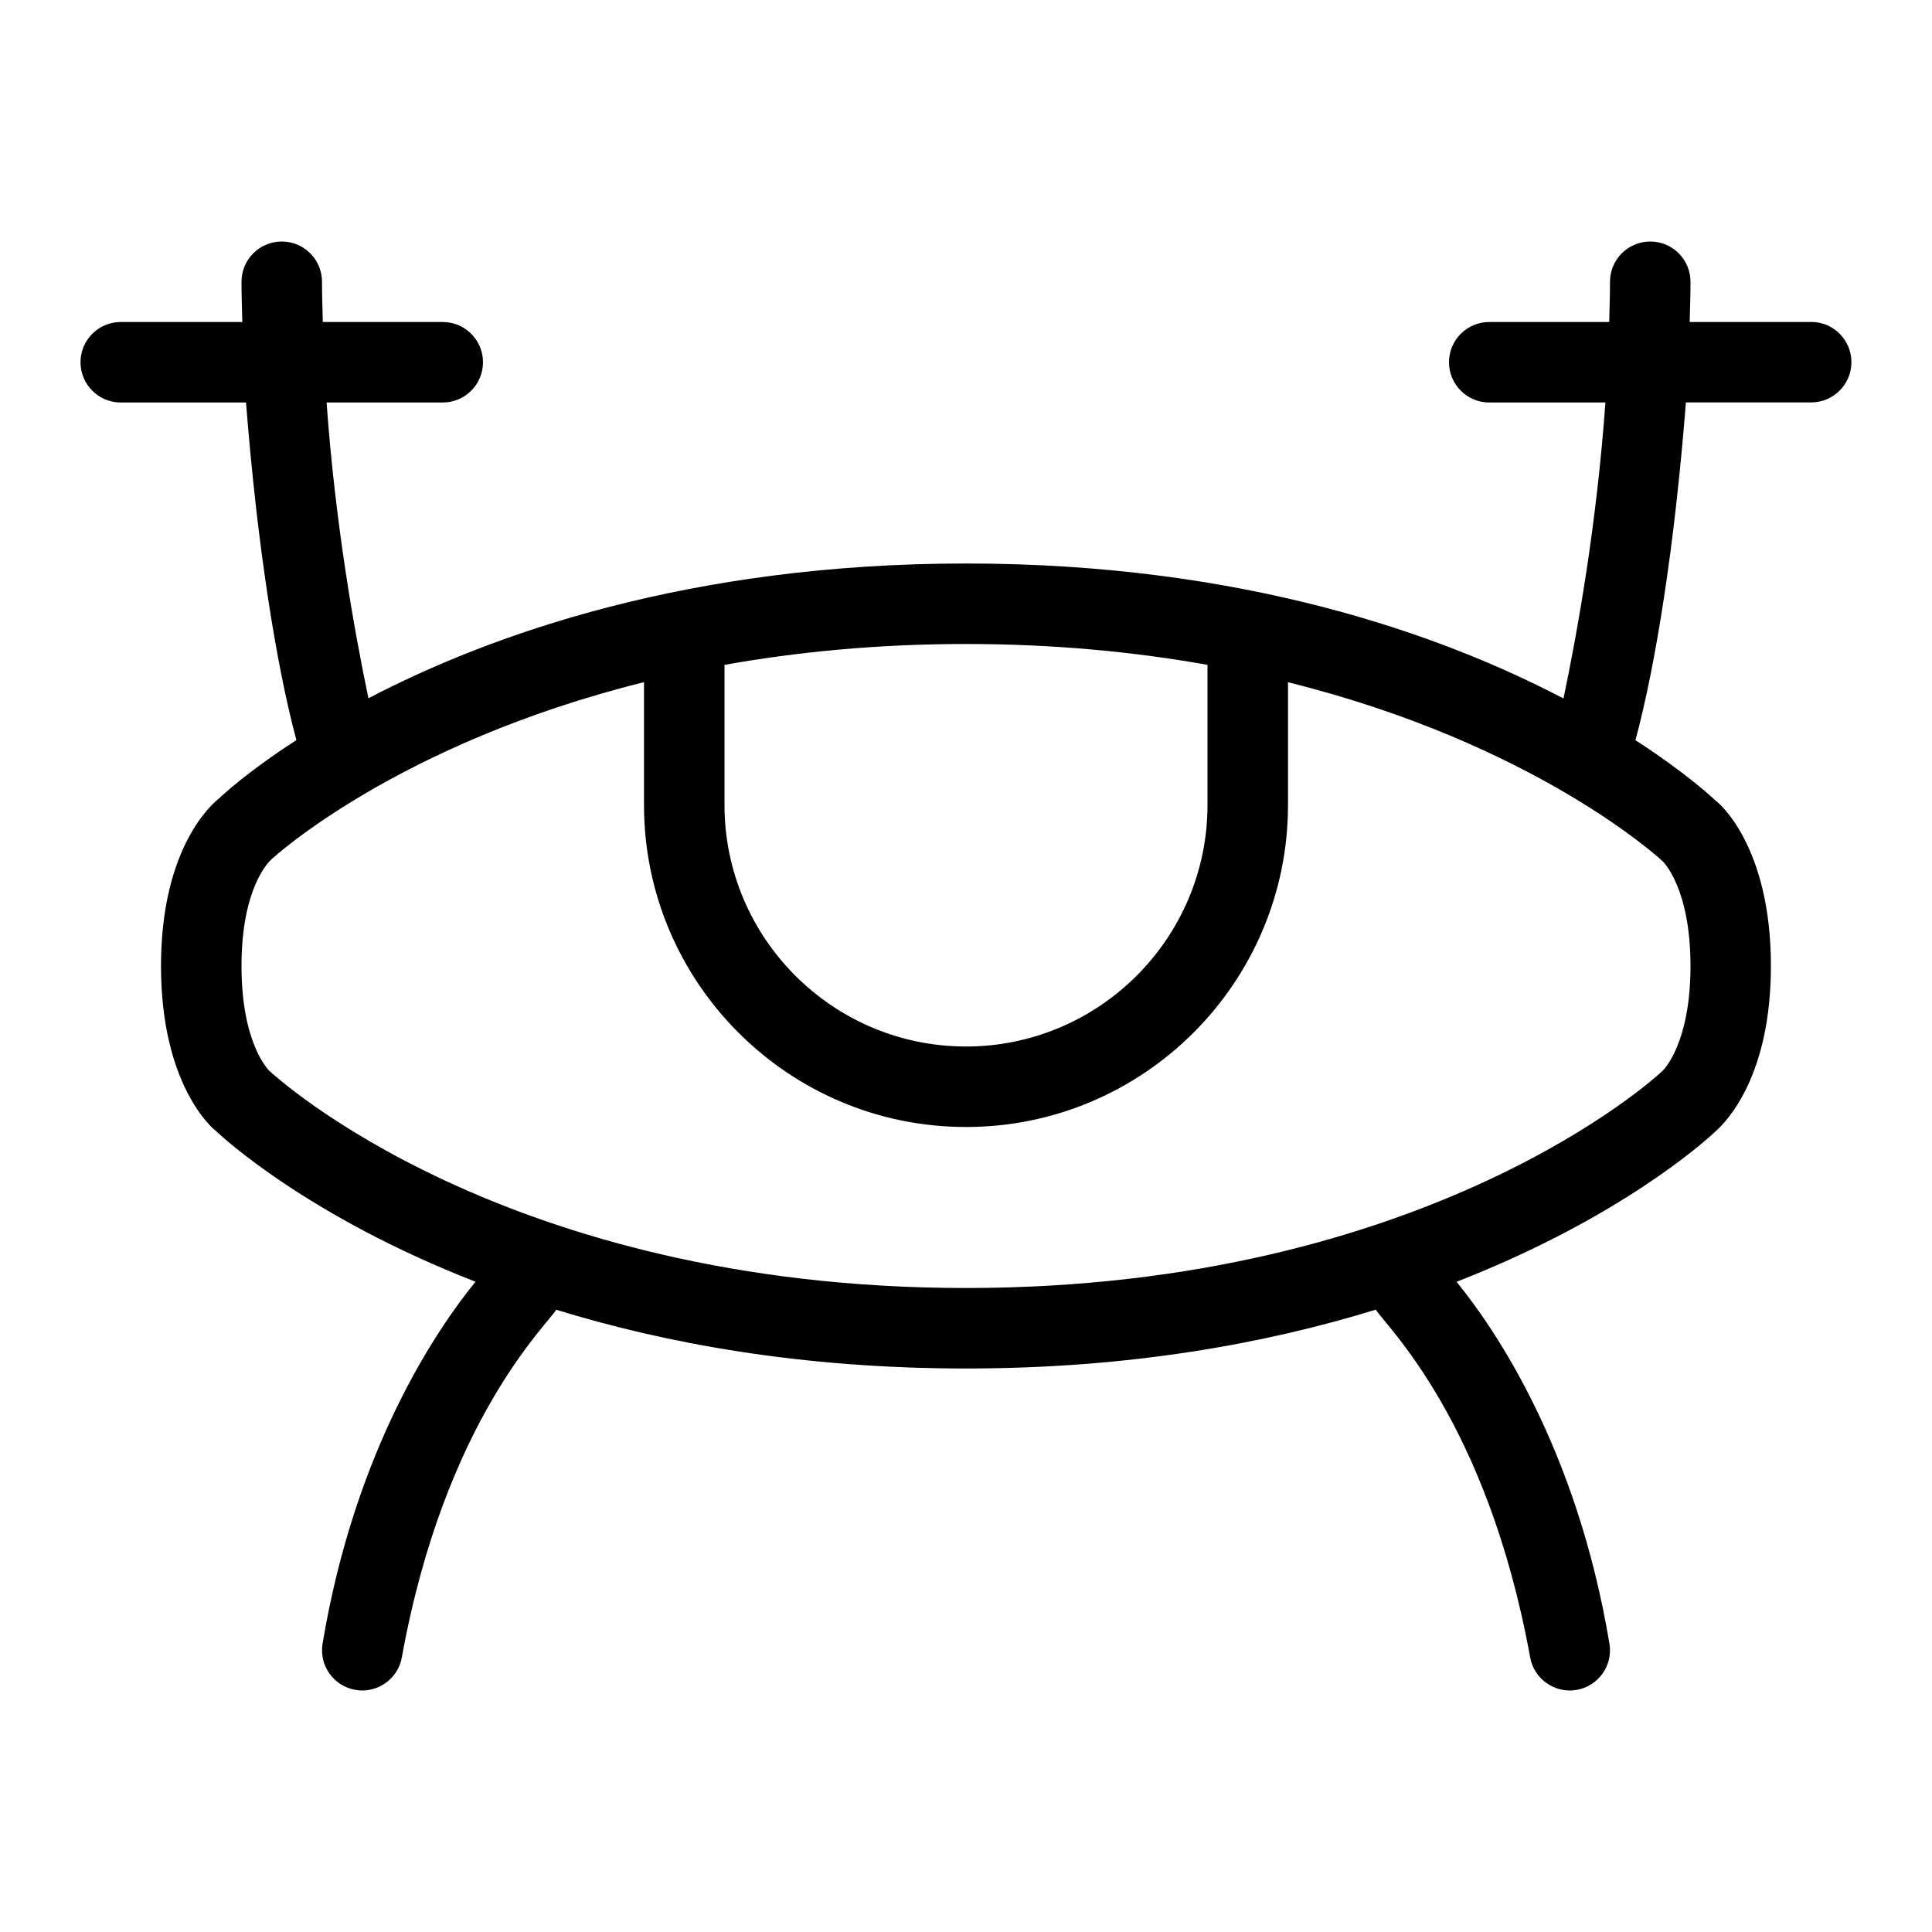 <svg id="Layer_1" viewBox="0 0 24 24" xmlns="http://www.w3.org/2000/svg" data-name="Layer 1"><path d="m22.5 4h-1.51c.004-.167.01-.332.01-.5 0-.276-.224-.5-.5-.5s-.5.224-.5.5c0 .168-.006.334-.01.5h-1.49c-.276 0-.5.224-.5.5s.224.5.5.5h1.443c-.107 1.501-.344 2.834-.521 3.677-1.526-.799-3.983-1.677-7.422-1.677s-5.905.881-7.423 1.674c-.177-.843-.413-2.174-.52-3.674h1.443c.276 0 .5-.224.5-.5s-.224-.5-.5-.5h-1.49c-.004-.166-.01-.332-.01-.5 0-.276-.224-.5-.5-.5s-.5.224-.5.5c0 .168.006.333.01.5h-1.51c-.276 0-.5.224-.5.5s.224.5.5.5h1.556c.14 1.786.376 3.264.626 4.194-.614.396-.931.695-.957.721-.074.057-.725.595-.725 2.085s.651 2.029.681 2.048c.073.07 1.136 1.06 3.226 1.874-.466.572-1.493 2.058-1.9 4.496-.045.272.139.53.411.575.266.046.531-.137.575-.411.532-2.93 1.798-4.116 1.916-4.312 1.361.419 3.05.73 5.091.73s3.73-.312 5.091-.731c.123.202 1.38 1.378 1.916 4.313.044.274.309.457.575.411.272-.045.457-.303.411-.575-.406-2.436-1.432-3.922-1.899-4.495 2.014-.785 3.072-1.732 3.212-1.864.15-.131.693-.698.693-2.06 0-1.49-.651-2.029-.681-2.048-.04-.038-.372-.349-1.002-.756.252-.931.487-2.409.627-4.196h1.556c.276 0 .5-.224.5-.5s-.224-.5-.5-.5zm-7.5 4.259v1.741c0 1.654-1.346 3-3 3s-3-1.346-3-3v-1.741c.894-.159 1.892-.259 3-.259s2.106.1 3 .259zm6 3.741c0 .944-.322 1.278-.346 1.302-.009.008-.019.016-.027.024-.028.026-2.88 2.674-8.627 2.674s-8.599-2.647-8.653-2.697c-.004-.003-.347-.328-.347-1.303s.343-1.3.373-1.326c.021-.019 1.559-1.437 4.627-2.2v1.526c0 2.206 1.794 4 4 4s4-1.794 4-4v-1.525c3.07.763 4.613 2.186 4.653 2.223.004.003.347.328.347 1.303z"/></svg>